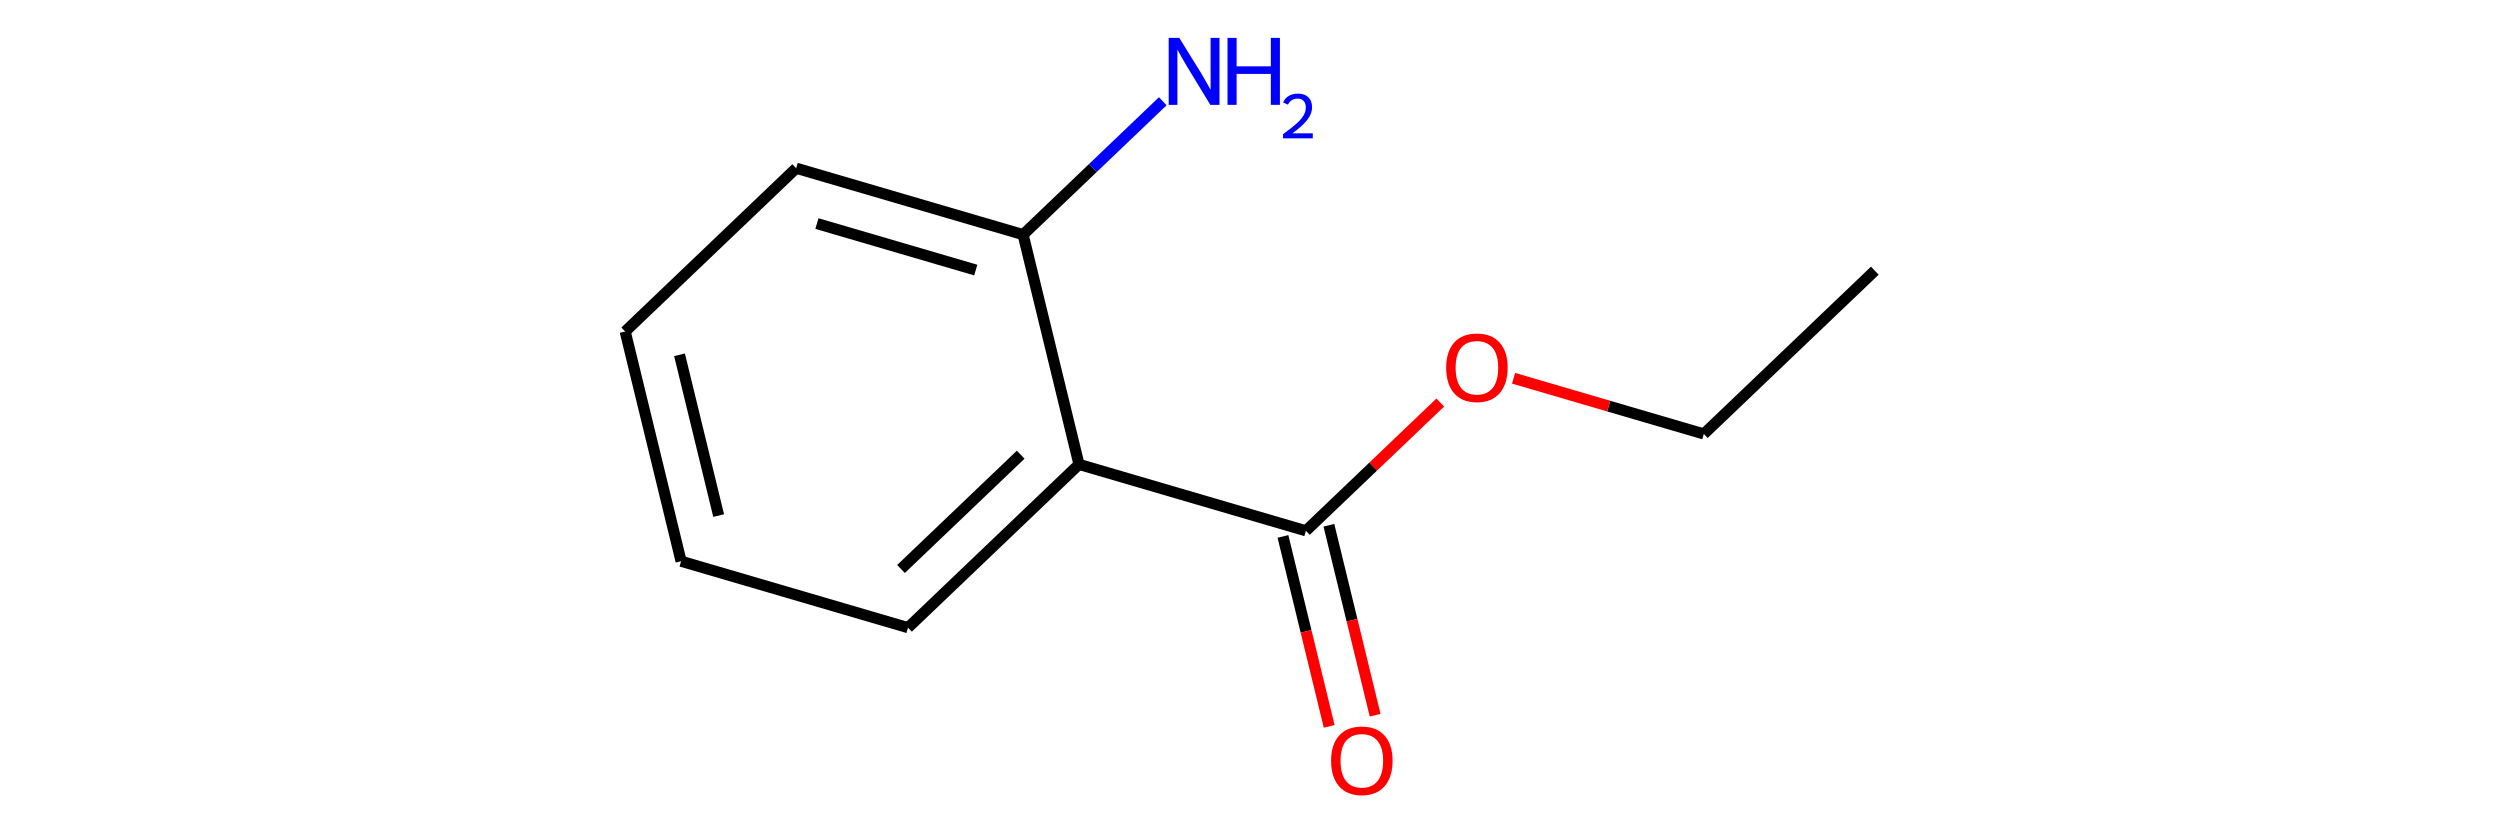 <?xml version='1.0' encoding='iso-8859-1'?>
<svg version='1.1' baseProfile='full'
              xmlns='http://www.w3.org/2000/svg'
                      xmlns:rdkit='http://www.rdkit.org/xml'
                      xmlns:xlink='http://www.w3.org/1999/xlink'
                  xml:space='preserve'
width='450px' height='150px' viewBox='0 0 450 150'>
<!-- END OF HEADER -->
<rect style='opacity:0.0;fill:none;stroke:none' width='450' height='150' x='0' y='0'> </rect>
<path class='bond-0' d='M 337.468,48.722 L 306.689,78.115' style='fill:none;fill-rule:evenodd;stroke:#000000;stroke-width:2.0px;stroke-linecap:butt;stroke-linejoin:miter;stroke-opacity:1' />
<path class='bond-1' d='M 306.689,78.115 L 289.565,73.101' style='fill:none;fill-rule:evenodd;stroke:#000000;stroke-width:2.0px;stroke-linecap:butt;stroke-linejoin:miter;stroke-opacity:1' />
<path class='bond-1' d='M 289.565,73.101 L 272.441,68.087' style='fill:none;fill-rule:evenodd;stroke:#FF0000;stroke-width:2.0px;stroke-linecap:butt;stroke-linejoin:miter;stroke-opacity:1' />
<path class='bond-2' d='M 259.248,72.455 L 247.156,84.002' style='fill:none;fill-rule:evenodd;stroke:#FF0000;stroke-width:2.0px;stroke-linecap:butt;stroke-linejoin:miter;stroke-opacity:1' />
<path class='bond-2' d='M 247.156,84.002 L 235.065,95.548' style='fill:none;fill-rule:evenodd;stroke:#000000;stroke-width:2.0px;stroke-linecap:butt;stroke-linejoin:miter;stroke-opacity:1' />
<path class='bond-3' d='M 230.93,96.555 L 235.091,113.651' style='fill:none;fill-rule:evenodd;stroke:#000000;stroke-width:2.0px;stroke-linecap:butt;stroke-linejoin:miter;stroke-opacity:1' />
<path class='bond-3' d='M 235.091,113.651 L 239.253,130.748' style='fill:none;fill-rule:evenodd;stroke:#FF0000;stroke-width:2.0px;stroke-linecap:butt;stroke-linejoin:miter;stroke-opacity:1' />
<path class='bond-3' d='M 239.2,94.542 L 243.362,111.638' style='fill:none;fill-rule:evenodd;stroke:#000000;stroke-width:2.0px;stroke-linecap:butt;stroke-linejoin:miter;stroke-opacity:1' />
<path class='bond-3' d='M 243.362,111.638 L 247.523,128.735' style='fill:none;fill-rule:evenodd;stroke:#FF0000;stroke-width:2.0px;stroke-linecap:butt;stroke-linejoin:miter;stroke-opacity:1' />
<path class='bond-4' d='M 235.065,95.548 L 194.221,83.589' style='fill:none;fill-rule:evenodd;stroke:#000000;stroke-width:2.0px;stroke-linecap:butt;stroke-linejoin:miter;stroke-opacity:1' />
<path class='bond-5' d='M 194.221,83.589 L 163.442,112.981' style='fill:none;fill-rule:evenodd;stroke:#000000;stroke-width:2.0px;stroke-linecap:butt;stroke-linejoin:miter;stroke-opacity:1' />
<path class='bond-5' d='M 183.725,81.842 L 162.18,102.417' style='fill:none;fill-rule:evenodd;stroke:#000000;stroke-width:2.0px;stroke-linecap:butt;stroke-linejoin:miter;stroke-opacity:1' />
<path class='bond-11' d='M 194.221,83.589 L 184.156,42.237' style='fill:none;fill-rule:evenodd;stroke:#000000;stroke-width:2.0px;stroke-linecap:butt;stroke-linejoin:miter;stroke-opacity:1' />
<path class='bond-6' d='M 163.442,112.981 L 122.597,101.022' style='fill:none;fill-rule:evenodd;stroke:#000000;stroke-width:2.0px;stroke-linecap:butt;stroke-linejoin:miter;stroke-opacity:1' />
<path class='bond-7' d='M 122.597,101.022 L 112.532,59.67' style='fill:none;fill-rule:evenodd;stroke:#000000;stroke-width:2.0px;stroke-linecap:butt;stroke-linejoin:miter;stroke-opacity:1' />
<path class='bond-7' d='M 129.358,92.806 L 122.312,63.86' style='fill:none;fill-rule:evenodd;stroke:#000000;stroke-width:2.0px;stroke-linecap:butt;stroke-linejoin:miter;stroke-opacity:1' />
<path class='bond-8' d='M 112.532,59.67 L 143.311,30.278' style='fill:none;fill-rule:evenodd;stroke:#000000;stroke-width:2.0px;stroke-linecap:butt;stroke-linejoin:miter;stroke-opacity:1' />
<path class='bond-9' d='M 143.311,30.278 L 184.156,42.237' style='fill:none;fill-rule:evenodd;stroke:#000000;stroke-width:2.0px;stroke-linecap:butt;stroke-linejoin:miter;stroke-opacity:1' />
<path class='bond-9' d='M 147.046,40.241 L 175.637,48.612' style='fill:none;fill-rule:evenodd;stroke:#000000;stroke-width:2.0px;stroke-linecap:butt;stroke-linejoin:miter;stroke-opacity:1' />
<path class='bond-10' d='M 184.156,42.237 L 196.728,30.231' style='fill:none;fill-rule:evenodd;stroke:#000000;stroke-width:2.0px;stroke-linecap:butt;stroke-linejoin:miter;stroke-opacity:1' />
<path class='bond-10' d='M 196.728,30.231 L 209.3,18.226' style='fill:none;fill-rule:evenodd;stroke:#0000FF;stroke-width:2.0px;stroke-linecap:butt;stroke-linejoin:miter;stroke-opacity:1' />
<path  class='atom-2' d='M 260.312 66.19
Q 260.312 63.296, 261.742 61.678
Q 263.172 60.061, 265.844 60.061
Q 268.517 60.061, 269.947 61.678
Q 271.377 63.296, 271.377 66.19
Q 271.377 69.118, 269.93 70.786
Q 268.483 72.437, 265.844 72.437
Q 263.189 72.437, 261.742 70.786
Q 260.312 69.135, 260.312 66.19
M 265.844 71.076
Q 267.683 71.076, 268.67 69.85
Q 269.675 68.607, 269.675 66.19
Q 269.675 63.824, 268.67 62.632
Q 267.683 61.423, 265.844 61.423
Q 264.006 61.423, 263.001 62.615
Q 262.014 63.806, 262.014 66.19
Q 262.014 68.624, 263.001 69.85
Q 264.006 71.076, 265.844 71.076
' fill='#FF0000'/>
<path  class='atom-4' d='M 239.597 136.934
Q 239.597 134.04, 241.027 132.423
Q 242.457 130.806, 245.13 130.806
Q 247.803 130.806, 249.233 132.423
Q 250.663 134.04, 250.663 136.934
Q 250.663 139.862, 249.216 141.531
Q 247.769 143.182, 245.13 143.182
Q 242.474 143.182, 241.027 141.531
Q 239.597 139.879, 239.597 136.934
M 245.13 141.82
Q 246.969 141.82, 247.956 140.594
Q 248.961 139.351, 248.961 136.934
Q 248.961 134.568, 247.956 133.376
Q 246.969 132.168, 245.13 132.168
Q 243.292 132.168, 242.287 133.359
Q 241.3 134.551, 241.3 136.934
Q 241.3 139.369, 242.287 140.594
Q 243.292 141.82, 245.13 141.82
' fill='#FF0000'/>
<path  class='atom-11' d='M 212.271 6.818
L 216.22 13.202
Q 216.612 13.832, 217.242 14.973
Q 217.871 16.113, 217.906 16.181
L 217.906 6.818
L 219.506 6.818
L 219.506 18.871
L 217.854 18.871
L 213.616 11.891
Q 213.122 11.074, 212.594 10.138
Q 212.083 9.201, 211.93 8.912
L 211.93 18.871
L 210.364 18.871
L 210.364 6.818
L 212.271 6.818
' fill='#0000FF'/>
<path  class='atom-11' d='M 220.953 6.818
L 222.587 6.818
L 222.587 11.942
L 228.75 11.942
L 228.75 6.818
L 230.384 6.818
L 230.384 18.871
L 228.75 18.871
L 228.75 13.304
L 222.587 13.304
L 222.587 18.871
L 220.953 18.871
L 220.953 6.818
' fill='#0000FF'/>
<path  class='atom-11' d='M 230.968 18.448
Q 231.26 17.695, 231.957 17.28
Q 232.653 16.853, 233.62 16.853
Q 234.822 16.853, 235.496 17.504
Q 236.17 18.156, 236.17 19.313
Q 236.17 20.493, 235.294 21.594
Q 234.429 22.695, 232.631 23.998
L 236.305 23.998
L 236.305 24.897
L 230.946 24.897
L 230.946 24.145
Q 232.429 23.088, 233.305 22.302
Q 234.193 21.515, 234.62 20.808
Q 235.047 20.1, 235.047 19.369
Q 235.047 18.605, 234.665 18.178
Q 234.283 17.752, 233.62 17.752
Q 232.979 17.752, 232.552 18.01
Q 232.125 18.268, 231.822 18.841
L 230.968 18.448
' fill='#0000FF'/>
</svg>
